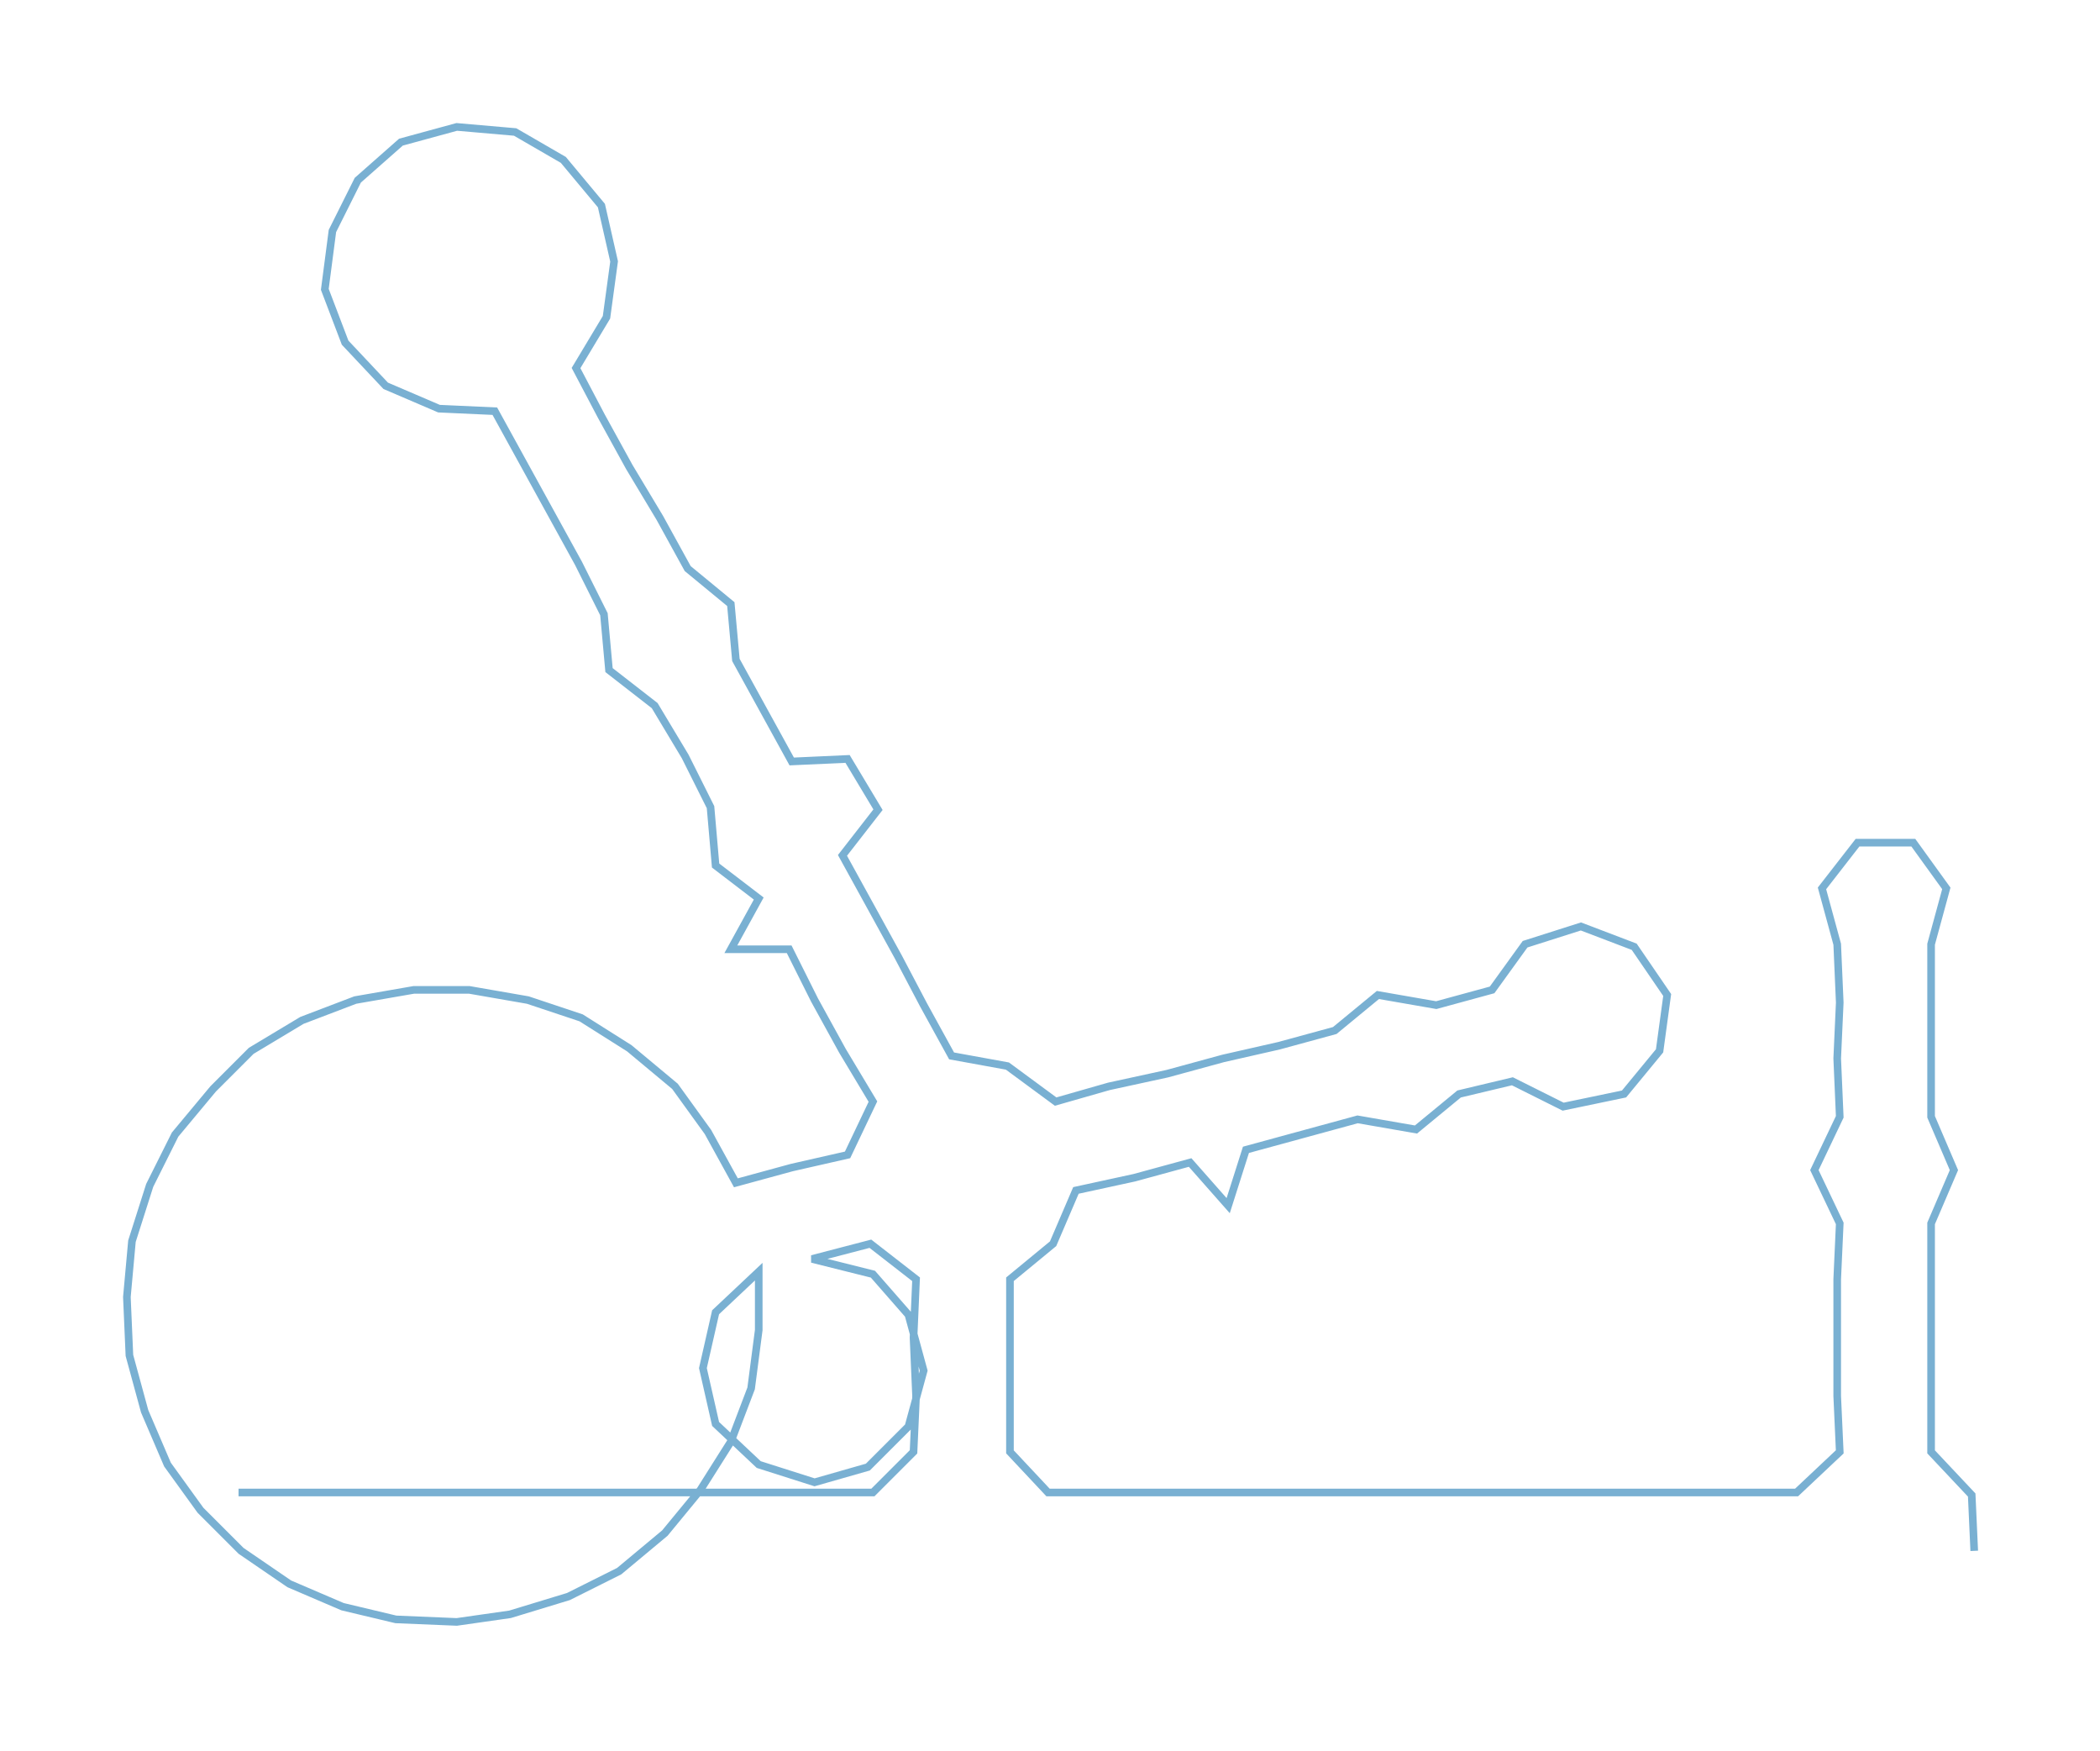 <ns0:svg xmlns:ns0="http://www.w3.org/2000/svg" width="300px" height="250.05px" viewBox="0 0 827.56 689.77"><ns0:path style="stroke:#79b0d2;stroke-width:3px;fill:none;" d="M94 588 L94 588 L117 588 L140 588 L163 588 L185 588 L208 588 L231 588 L253 588 L276 588 L299 588 L322 588 L344 588 L360 572 L361 550 L360 527 L361 504 L343 490 L320 496 L344 502 L358 518 L364 540 L358 562 L342 578 L321 584 L299 577 L282 561 L277 539 L282 517 L299 501 L299 524 L296 547 L288 568 L276 587 L262 604 L244 619 L224 629 L201 636 L180 639 L156 638 L135 633 L114 624 L95 611 L79 595 L66 577 L57 556 L51 534 L50 511 L52 489 L59 467 L69 447 L84 429 L99 414 L119 402 L140 394 L163 390 L185 390 L208 394 L229 401 L248 413 L266 428 L279 446 L290 466 L312 460 L334 455 L344 434 L332 414 L321 394 L311 374 L288 374 L299 354 L282 341 L280 318 L270 298 L258 278 L240 264 L238 242 L228 222 L217 202 L206 182 L195 162 L173 161 L152 152 L136 135 L128 114 L131 91 L141 71 L158 56 L180 50 L203 52 L222 63 L237 81 L242 103 L239 125 L227 145 L237 164 L248 184 L260 204 L271 224 L288 238 L290 260 L301 280 L312 300 L334 299 L346 319 L332 337 L343 357 L354 377 L364 396 L375 416 L397 420 L416 434 L437 428 L460 423 L482 417 L504 412 L526 406 L543 392 L566 396 L588 390 L601 372 L623 365 L644 373 L657 392 L654 414 L640 431 L616 436 L596 426 L575 431 L558 445 L535 441 L513 447 L491 453 L484 475 L469 458 L447 464 L424 469 L415 490 L398 504 L398 527 L398 550 L398 572 L413 588 L436 588 L460 588 L482 588 L504 588 L527 588 L550 588 L572 588 L595 588 L618 588 L640 588 L663 588 L687 588 L708 588 L725 572 L724 550 L724 527 L724 504 L725 482 L715 461 L725 440 L724 417 L725 395 L724 372 L718 350 L732 332 L754 332 L767 350 L761 372 L761 395 L761 417 L761 440 L770 461 L761 482 L761 504 L761 527 L761 550 L761 572 L777 589 L778 611" /></ns0:svg>